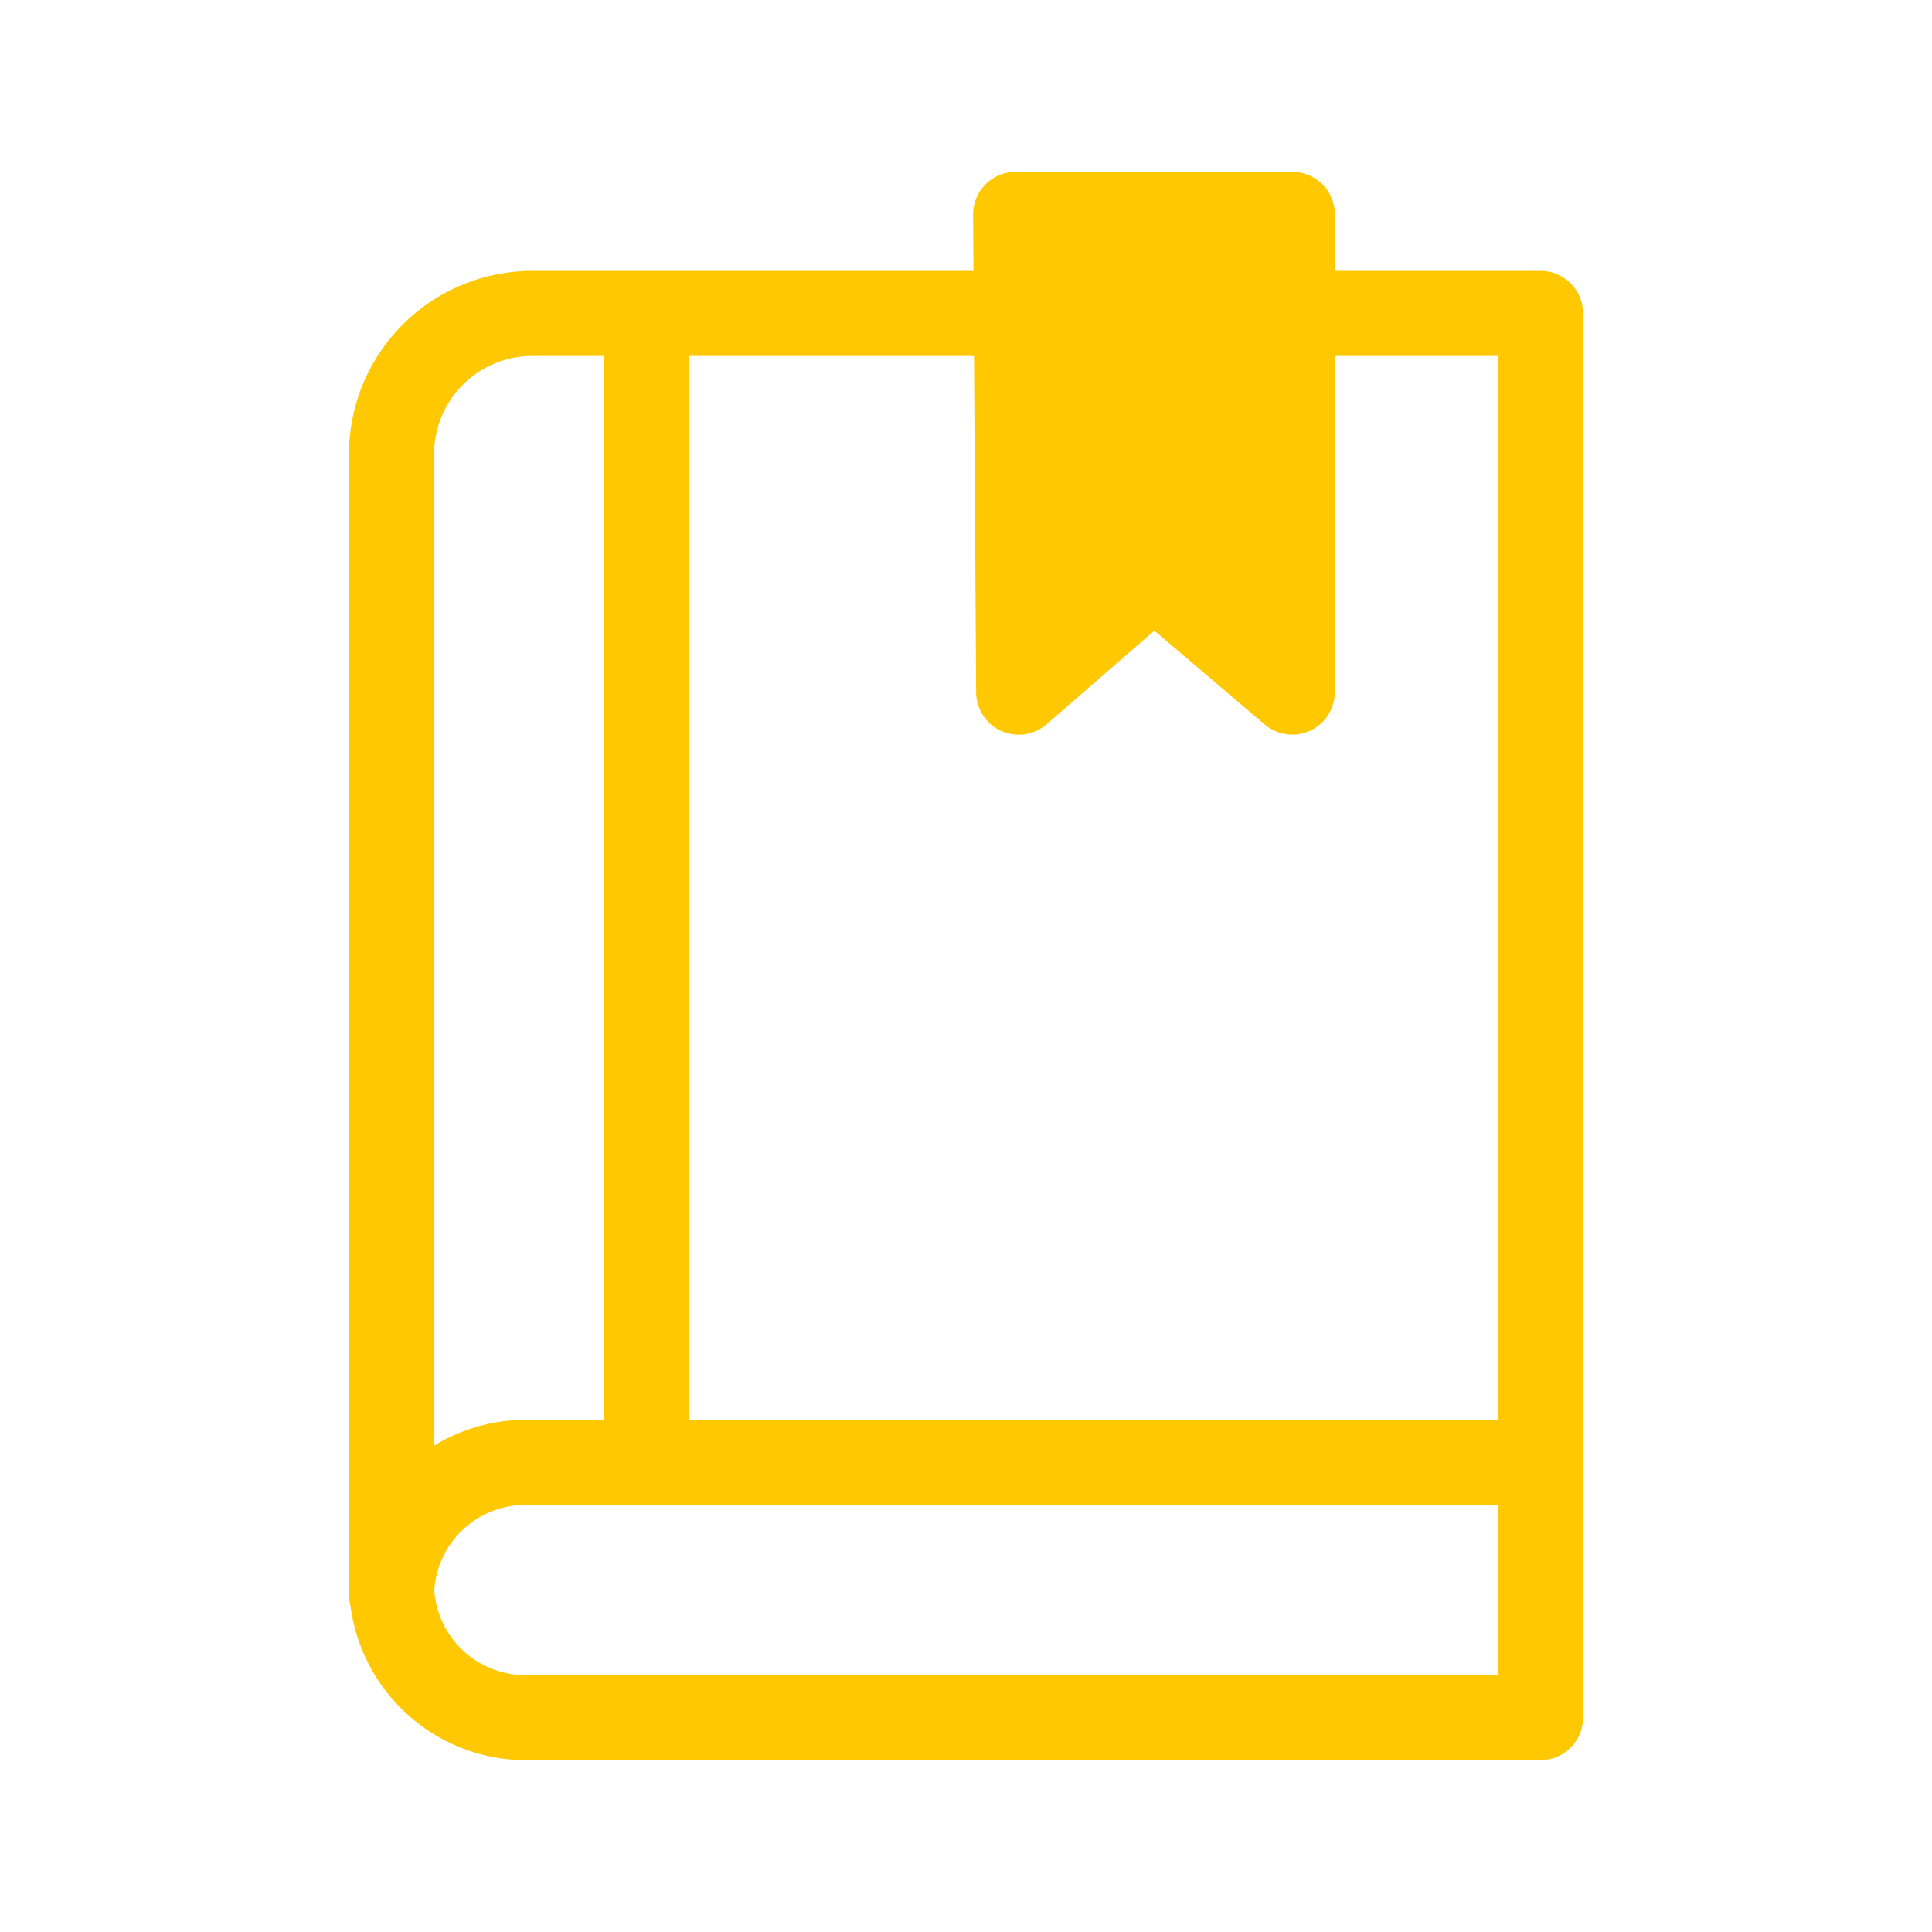 <svg data-name="그룹 43609" xmlns="http://www.w3.org/2000/svg" width="64" height="64" viewBox="0 0 64 64">
    <g data-name="그룹 43605">
        <path data-name="패스 33697" d="M39.469 69.579H5.832A5.879 5.879 0 0 1 0 63.808a1.41 1.41 0 0 1 2.819 0 3.022 3.022 0 0 0 3.013 2.952H38.06v-7.894a1.41 1.41 0 0 1 2.819 0v9.3a1.41 1.41 0 0 1-1.41 1.41" transform="translate(11.561 -11.269)" style="fill:#ffc800"/>
        <path data-name="패스 33698" d="M1.41 65.837A1.41 1.41 0 0 1 0 64.427a5.879 5.879 0 0 1 5.832-5.771h33.637a1.41 1.41 0 0 1 0 2.82H5.832a3.022 3.022 0 0 0-3.012 2.951 1.41 1.41 0 0 1-1.41 1.41" transform="translate(11.561 -11.624)" style="fill:#ffc800"/>
        <path data-name="패스 33699" d="M1.41 49.632A1.41 1.41 0 0 1 0 48.223V10.717a6.077 6.077 0 0 1 6.078-6.061h33.391a1.41 1.41 0 0 1 1.41 1.41V43.28a1.41 1.41 0 1 1-2.819 0V7.475H6.078a3.254 3.254 0 0 0-3.259 3.242v37.506a1.41 1.41 0 0 1-1.41 1.41" transform="translate(11.561 4.317)" style="fill:#ffc800"/>
        <path data-name="패스 33700" d="M13.41 45.126a1.41 1.41 0 0 1-1.41-1.41V7.066a1.41 1.41 0 1 1 2.819 0v36.65a1.41 1.41 0 0 1-1.41 1.41" transform="translate(8.019 4.021)" style="fill:#ffc800"/>
        <path data-name="패스 33701" d="M40.5 2v15.824l-4.578-3.9-4.483 3.9L31.341 2z" transform="translate(2.31 5.101)" style="fill:#ffc800"/>
        <path data-name="패스 33702" d="M39.908 18.643a1.41 1.41 0 0 1-.914-.336L35.339 15.2l-3.569 3.1a1.409 1.409 0 0 1-2.334-1.055l-.1-15.824A1.41 1.41 0 0 1 30.751 0h9.157a1.41 1.41 0 0 1 1.41 1.41v15.823a1.409 1.409 0 0 1-1.41 1.41m-4.578-6.718a1.406 1.406 0 0 1 .914.337l2.256 1.92V2.819h-6.331l.068 11.337 2.163-1.885a1.405 1.405 0 0 1 .925-.346" transform="translate(2.9 5.691)" style="fill:#ffc800"/>
    </g>
</svg>
